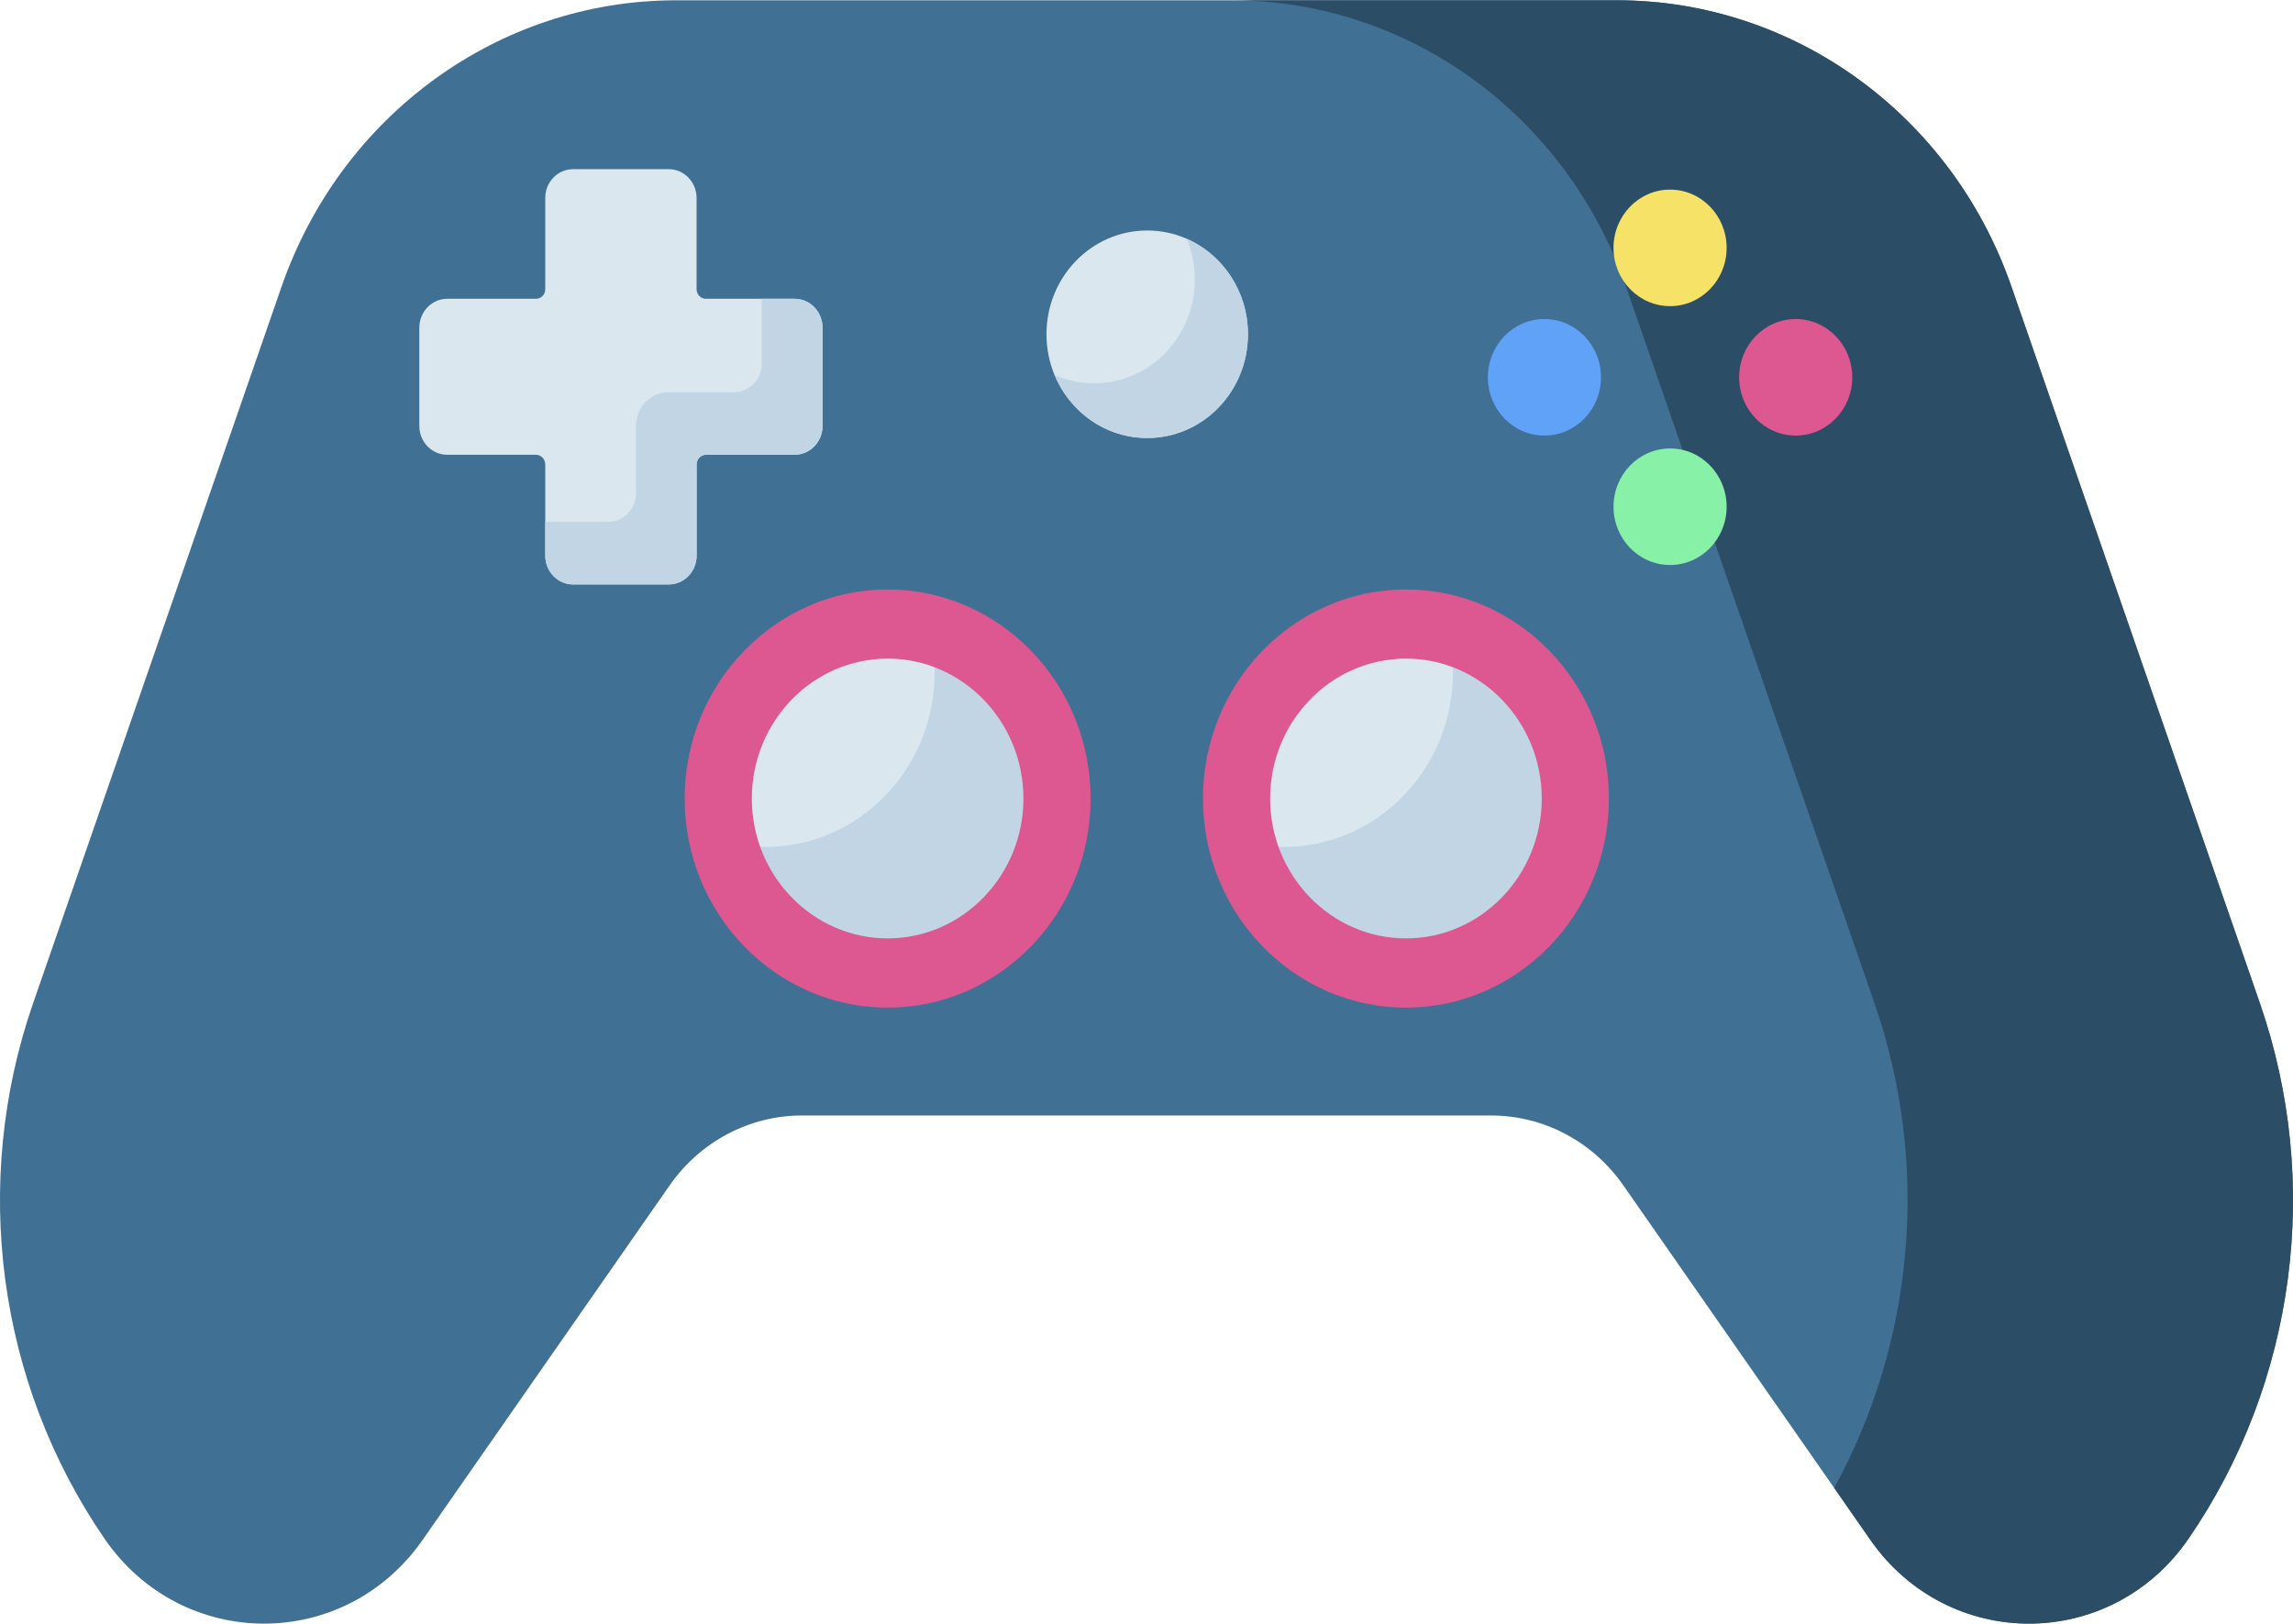 <?xml version="1.0" encoding="utf-8"?>
<svg width="24px" height="17px" viewBox="0 0 24 17" version="1.1" xmlns:xlink="http://www.w3.org/1999/xlink" xmlns="http://www.w3.org/2000/svg">
  <g id="games">
    <path d="M23.653 10.498L21.053 2.998C20.429 1.2 18.777 0 16.924 0L7.076 0C5.223 0 3.571 1.2 2.947 2.998L0.347 10.498C-0.306 12.38 -0.027 14.472 1.093 16.104C1.904 17.286 3.606 17.293 4.425 16.116L7.008 12.408C7.328 11.948 7.844 11.675 8.393 11.675L15.607 11.675C16.156 11.675 16.672 11.948 16.992 12.408L19.575 16.116C20.394 17.293 22.096 17.286 22.907 16.104C24.027 14.472 24.305 12.38 23.653 10.498Z" transform="translate(1.6234426E-05 0.003)" id="Path" fill="#407093" stroke="none" />
    <path d="M10.763 10.498L8.163 2.998C7.54 1.2 5.887 0 4.034 0L0 0C1.853 0 3.505 1.2 4.129 2.998L6.729 10.498C7.313 12.182 7.151 14.034 6.308 15.574L6.685 16.116C7.505 17.293 9.206 17.286 10.018 16.104C11.137 14.472 11.416 12.38 10.763 10.498Z" transform="translate(12.89 0.003)" id="Path" fill="#2B4D66" stroke="none" />
    <path d="M3.928 1.357L3 1.357C2.946 1.357 2.902 1.312 2.902 1.257L2.902 0.301C2.902 0.135 2.771 0 2.61 0L1.61 0C1.448 0 1.318 0.135 1.318 0.301L1.318 1.257C1.318 1.313 1.274 1.357 1.22 1.357L0.292 1.357C0.131 1.357 0 1.492 0 1.659L0 2.689C0 2.855 0.131 2.99 0.292 2.99L1.22 2.99C1.274 2.99 1.318 3.035 1.318 3.091L1.318 4.046C1.318 4.213 1.448 4.348 1.61 4.348L2.61 4.348C2.771 4.348 2.902 4.213 2.902 4.046L2.902 3.091C2.902 3.035 2.946 2.99 3 2.99L3.927 2.99C4.089 2.99 4.22 2.855 4.22 2.689L4.22 1.659C4.22 1.492 4.089 1.357 3.928 1.357Z" transform="translate(4.389 1.771)" id="Path" fill="#DAE7EF" stroke="none" />
    <path d="M2.61 0L2.267 0L2.267 0.677C2.267 0.843 2.136 0.978 1.975 0.978L1.29 0.978C1.102 0.978 0.95 1.136 0.95 1.33L0.95 2.035C0.95 2.201 0.819 2.336 0.657 2.336L0 2.336L0 2.689C0 2.855 0.131 2.99 0.292 2.99L1.292 2.99C1.454 2.99 1.585 2.855 1.585 2.689L1.585 1.733C1.585 1.678 1.628 1.633 1.682 1.633L2.61 1.633C2.771 1.633 2.902 1.498 2.902 1.332L2.902 0.301C2.902 0.135 2.771 1.37264e-15 2.61 1.37264e-15L2.61 0Z" transform="translate(5.707 3.128)" id="Path" fill="#C1D5E4" stroke="none" />
    <path d="M1.773 3.653C2.752 3.653 3.546 2.836 3.546 1.827C3.546 0.818 2.752 0 1.773 0C0.794 0 0 0.818 0 1.827C0 2.836 0.794 3.653 1.773 3.653Z" transform="translate(12.942 6.533)" id="Oval" fill="#DAE7EF" stroke="none" />
    <path d="M1.773 3.653C2.752 3.653 3.546 2.836 3.546 1.827C3.546 0.818 2.752 0 1.773 0C0.794 0 0 0.818 0 1.827C0 2.836 0.794 3.653 1.773 3.653Z" transform="translate(7.518 6.533)" id="Oval" fill="#DAE7EF" stroke="none" />
    <path d="M2.156 1.37264e-15C2.192 0.144 2.211 0.295 2.211 0.451C2.211 1.46 1.417 2.278 0.438 2.278C0.287 2.278 0.14 2.258 0 2.222C0.195 3.012 0.89 3.597 1.718 3.597C2.698 3.597 3.491 2.779 3.491 1.77C3.491 0.917 2.924 0.201 2.156 0L2.156 1.37264e-15Z" transform="translate(12.997 6.589)" id="Path" fill="#C1D5E4" stroke="none" />
    <path d="M2.156 1.37264e-15C2.192 0.144 2.211 0.295 2.211 0.451C2.211 1.46 1.417 2.278 0.438 2.278C0.287 2.278 0.14 2.258 0 2.222C0.195 3.012 0.89 3.597 1.718 3.597C2.698 3.597 3.491 2.779 3.491 1.77C3.491 0.917 2.924 0.201 2.156 0L2.156 1.37264e-15Z" transform="translate(7.572 6.589)" id="Path" fill="#C1D5E4" stroke="none" />
    <path d="M1.054 2.173C1.637 2.173 2.109 1.686 2.109 1.086C2.109 0.486 1.637 0 1.054 0C0.472 0 0 0.486 0 1.086C0 1.686 0.472 2.173 1.054 2.173Z" transform="translate(10.953 2.413)" id="Oval" fill="#DAE7EF" stroke="none" />
    <path d="M1.384 0C1.438 0.131 1.468 0.275 1.468 0.427C1.468 1.027 0.996 1.513 0.414 1.513C0.267 1.513 0.127 1.482 0 1.426C0.161 1.814 0.535 2.085 0.97 2.085C1.552 2.085 2.024 1.599 2.024 0.999C2.024 0.551 1.76 0.166 1.384 0Z" transform="translate(11.038 2.5)" id="Path" fill="#C1D5E4" stroke="none" />
    <g id="Group" transform="translate(15.562 1.98)">
      <path d="M0.592 0C0.265 0 0 0.273 0 0.61C0 0.947 0.265 1.22 0.592 1.22C0.919 1.22 1.184 0.947 1.184 0.61C1.184 0.273 0.919 0 0.592 0Z" transform="translate(1.326 0.005)" id="Path" fill="#F6E266" stroke="none" />
      <path d="M0.592 1.22C0.919 1.22 1.184 0.947 1.184 0.61C1.184 0.273 0.919 0 0.592 0C0.265 0 0 0.273 0 0.61C0 0.947 0.265 1.22 0.592 1.22Z" transform="translate(1.326 2.715)" id="Path" fill="#86F1A7" stroke="none" />
      <path d="M0.592 1.22C0.919 1.22 1.184 0.947 1.184 0.61C1.184 0.273 0.919 0 0.592 0C0.265 0 0 0.273 0 0.61C0 0.947 0.265 1.22 0.592 1.22Z" transform="translate(2.641 1.36)" id="Oval" fill="#DD5790" stroke="none" />
      <path d="M1.184 0.61C1.184 0.273 0.919 0 0.592 0C0.265 0 0 0.273 0 0.61C0 0.947 0.265 1.22 0.592 1.22C0.919 1.22 1.184 0.947 1.184 0.61Z" transform="translate(0.011 1.36)" id="Path" fill="#61A2F9" stroke="none" />
    </g>
    <path d="M2.125 4.378C0.953 4.378 0 3.396 0 2.189C0 0.982 0.953 0 2.125 0C3.296 0 4.249 0.982 4.249 2.189C4.249 3.396 3.296 4.378 2.125 4.378ZM2.125 0.724C1.341 0.724 0.703 1.381 0.703 2.189C0.703 2.996 1.341 3.653 2.125 3.653C2.908 3.653 3.546 2.996 3.546 2.189C3.546 1.381 2.908 0.724 2.125 0.724L2.125 0.724Z" transform="translate(12.591 6.171)" id="Shape" fill="#DD5790" stroke="none" />
    <path d="M2.125 4.378C0.953 4.378 0 3.396 0 2.189C0 0.982 0.953 0 2.125 0C3.296 0 4.249 0.982 4.249 2.189C4.249 3.396 3.296 4.378 2.125 4.378L2.125 4.378ZM2.125 0.724C1.341 0.724 0.703 1.381 0.703 2.189C0.703 2.996 1.341 3.653 2.125 3.653C2.908 3.653 3.546 2.996 3.546 2.189C3.546 1.381 2.908 0.724 2.125 0.724L2.125 0.724Z" transform="translate(7.166 6.171)" id="Shape" fill="#DD5790" stroke="none" />
  </g>
</svg>